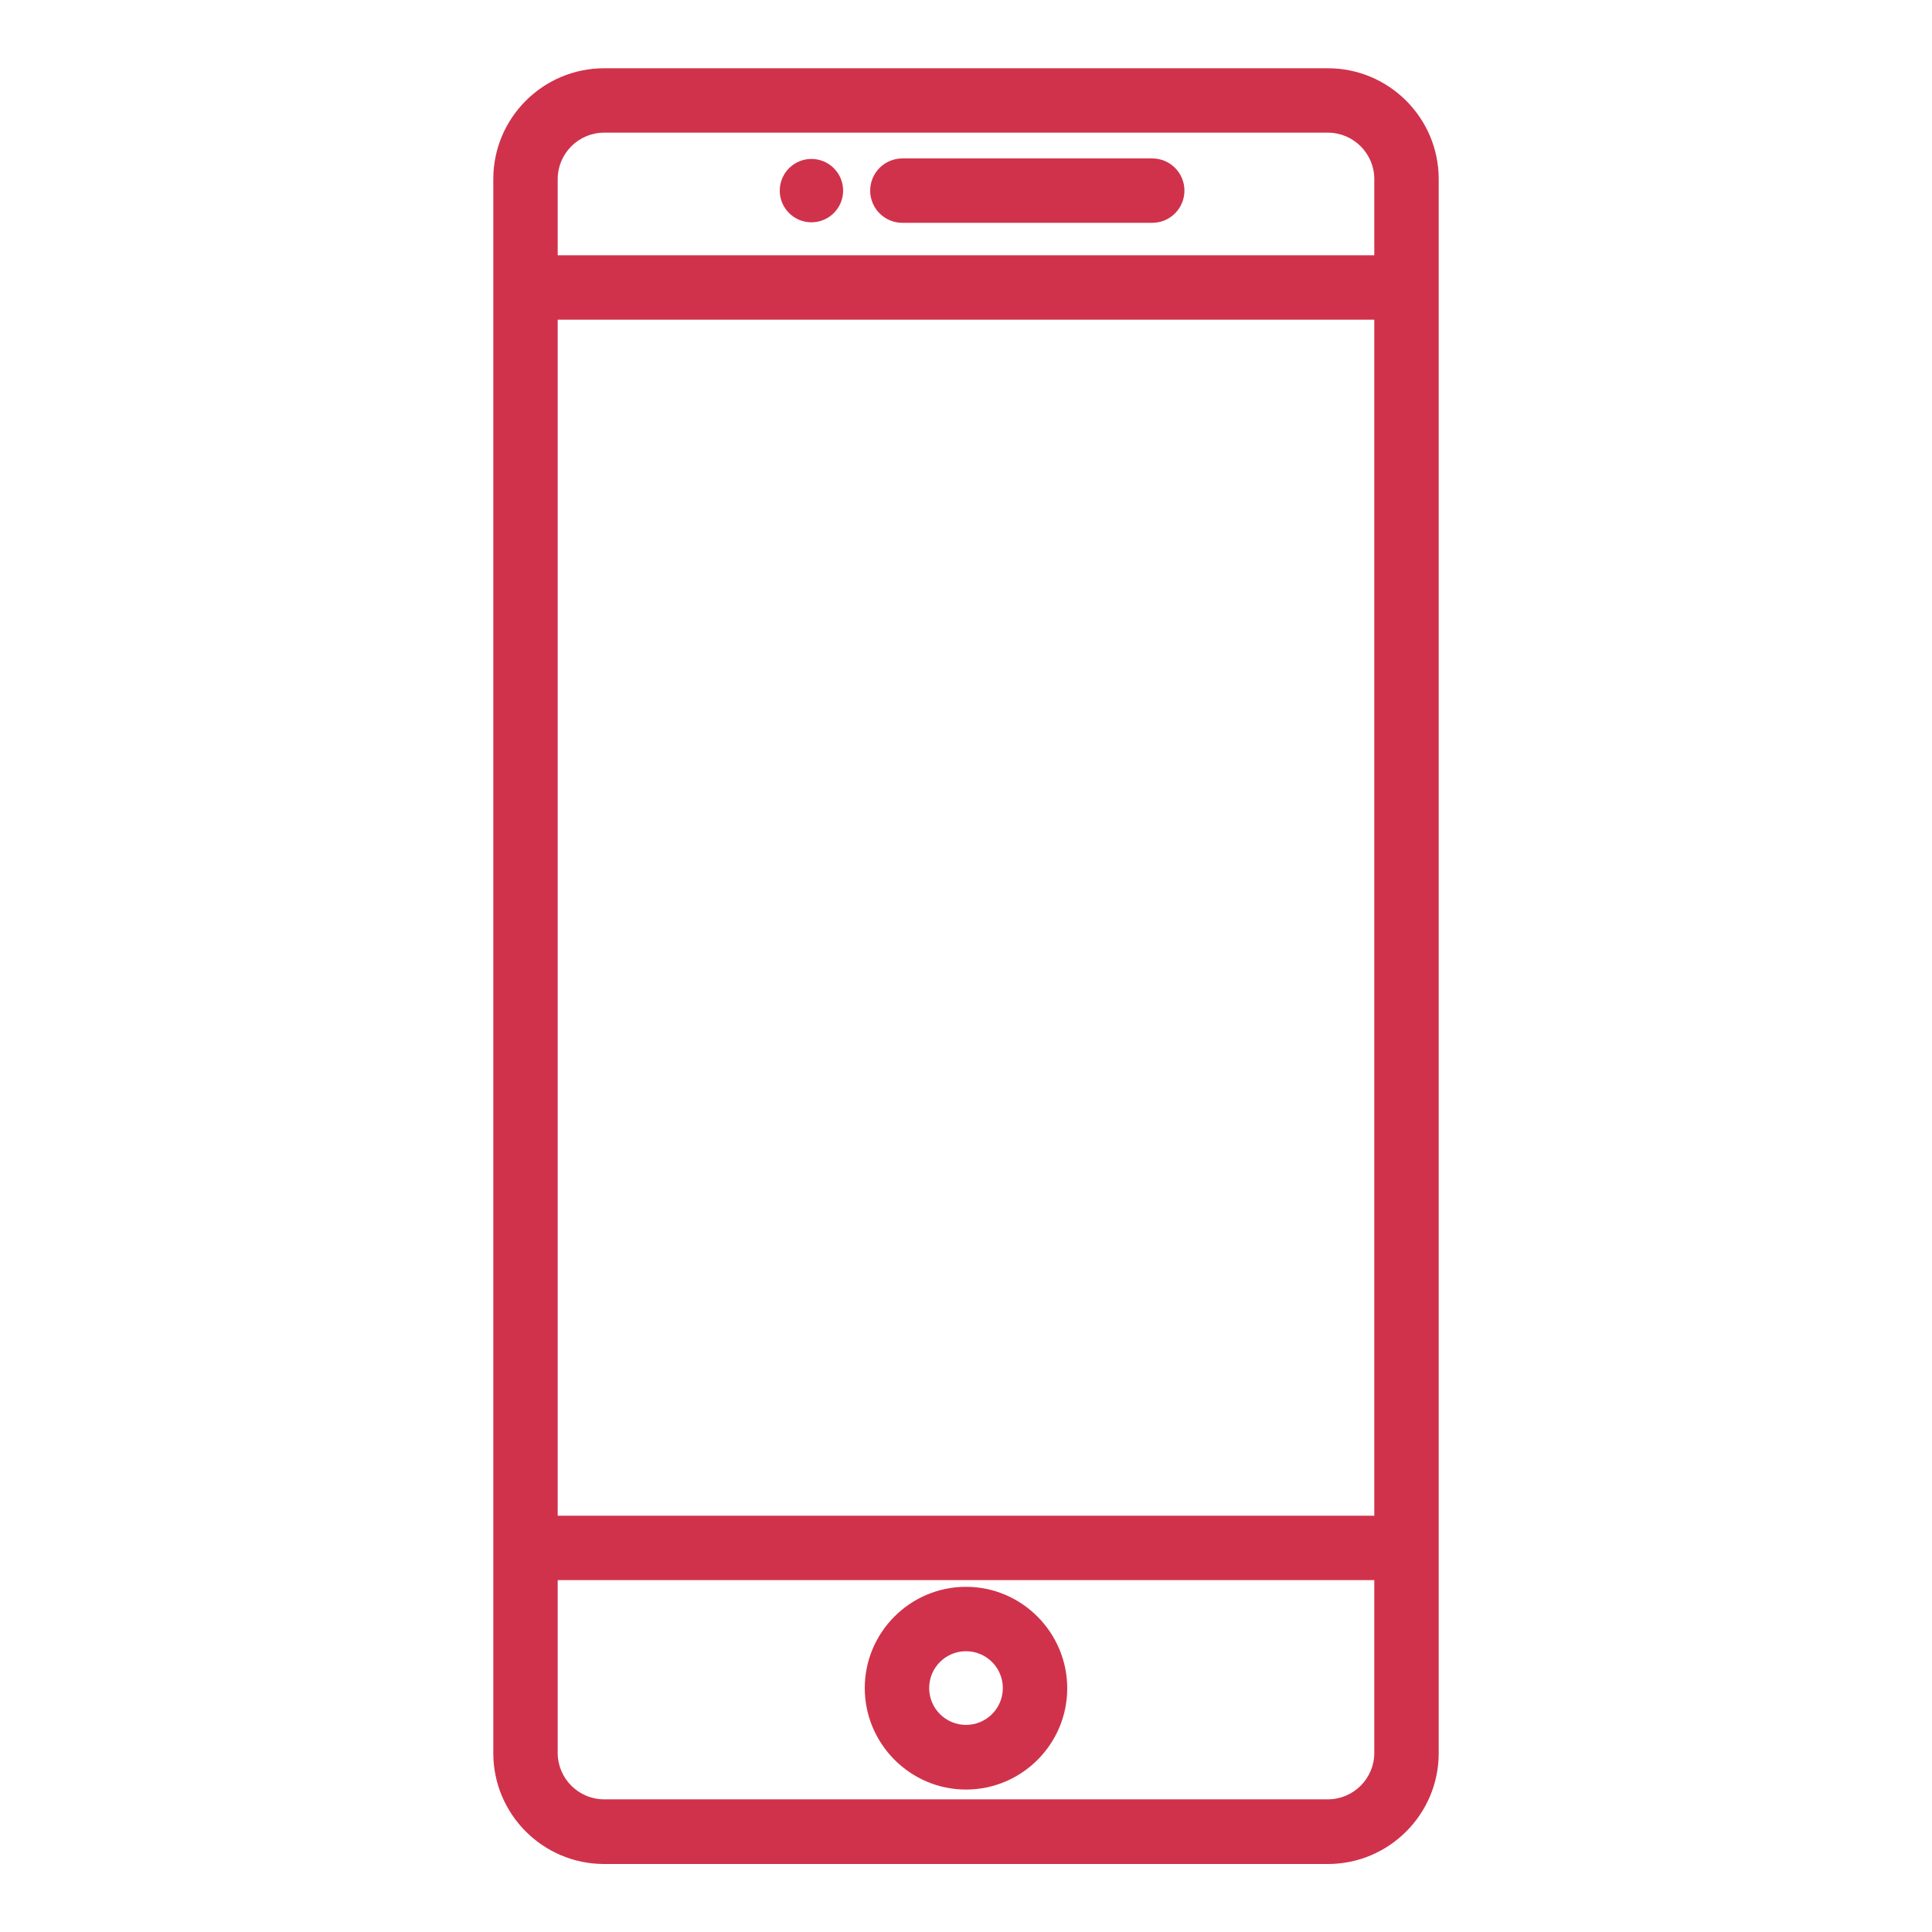 <!-- Generated by IcoMoon.io -->
<svg version="1.1" xmlns="http://www.w3.org/2000/svg" width="1024" height="1024" viewBox="0 0 1024 1024">
<title></title>
<g id="icomoon-ignore">
</g>
<path fill="#D0324B" d="M610.712 83.968h-132.436c-9.421 0-17.066 7.645-17.066 17.066s7.645 17.067 17.066 17.067h132.436c9.421 0 17.066-7.646 17.066-17.067s-7.645-17.066-17.066-17.066z"></path>
<path fill="#D0324B" d="M430.080 117.828c9.275 0 16.794-7.519 16.794-16.794s-7.519-16.794-16.794-16.794c-9.275 0-16.794 7.519-16.794 16.794s7.519 16.794 16.794 16.794z"></path>
<path fill="#D0324B" d="M703.827 36.182h-383.656c-32.358 0-58.71 26.351-58.71 58.709v834.357c0 32.358 26.351 58.707 58.71 58.707h383.656c32.358 0 58.714-26.349 58.714-58.707v-834.357c0-32.358-26.355-58.709-58.714-58.709zM728.403 929.107c0 13.517-11.059 24.576-24.576 24.576h-383.656c-13.517 0-24.576-11.059-24.576-24.576v-91.61h432.808v91.61zM728.403 803.36h-432.808v-633.922h432.808v633.922zM728.403 135.305h-432.808v-40.414c0-13.517 11.059-24.576 24.576-24.576h383.656c13.517 0 24.576 11.059 24.576 24.576v40.414z"></path>
<path fill="#D0324B" d="M512 948.499c29.628 0 53.658-24.166 53.658-53.658s-24.030-53.798-53.658-53.798c-29.628 0-53.658 24.166-53.658 53.658s24.029 53.798 53.658 53.798zM512 875.181c10.786 0 19.524 8.736 19.524 19.52 0 10.79-8.738 19.526-19.524 19.526s-19.524-8.736-19.524-19.526c0-10.784 8.738-19.52 19.524-19.52z"></path>
</svg>
